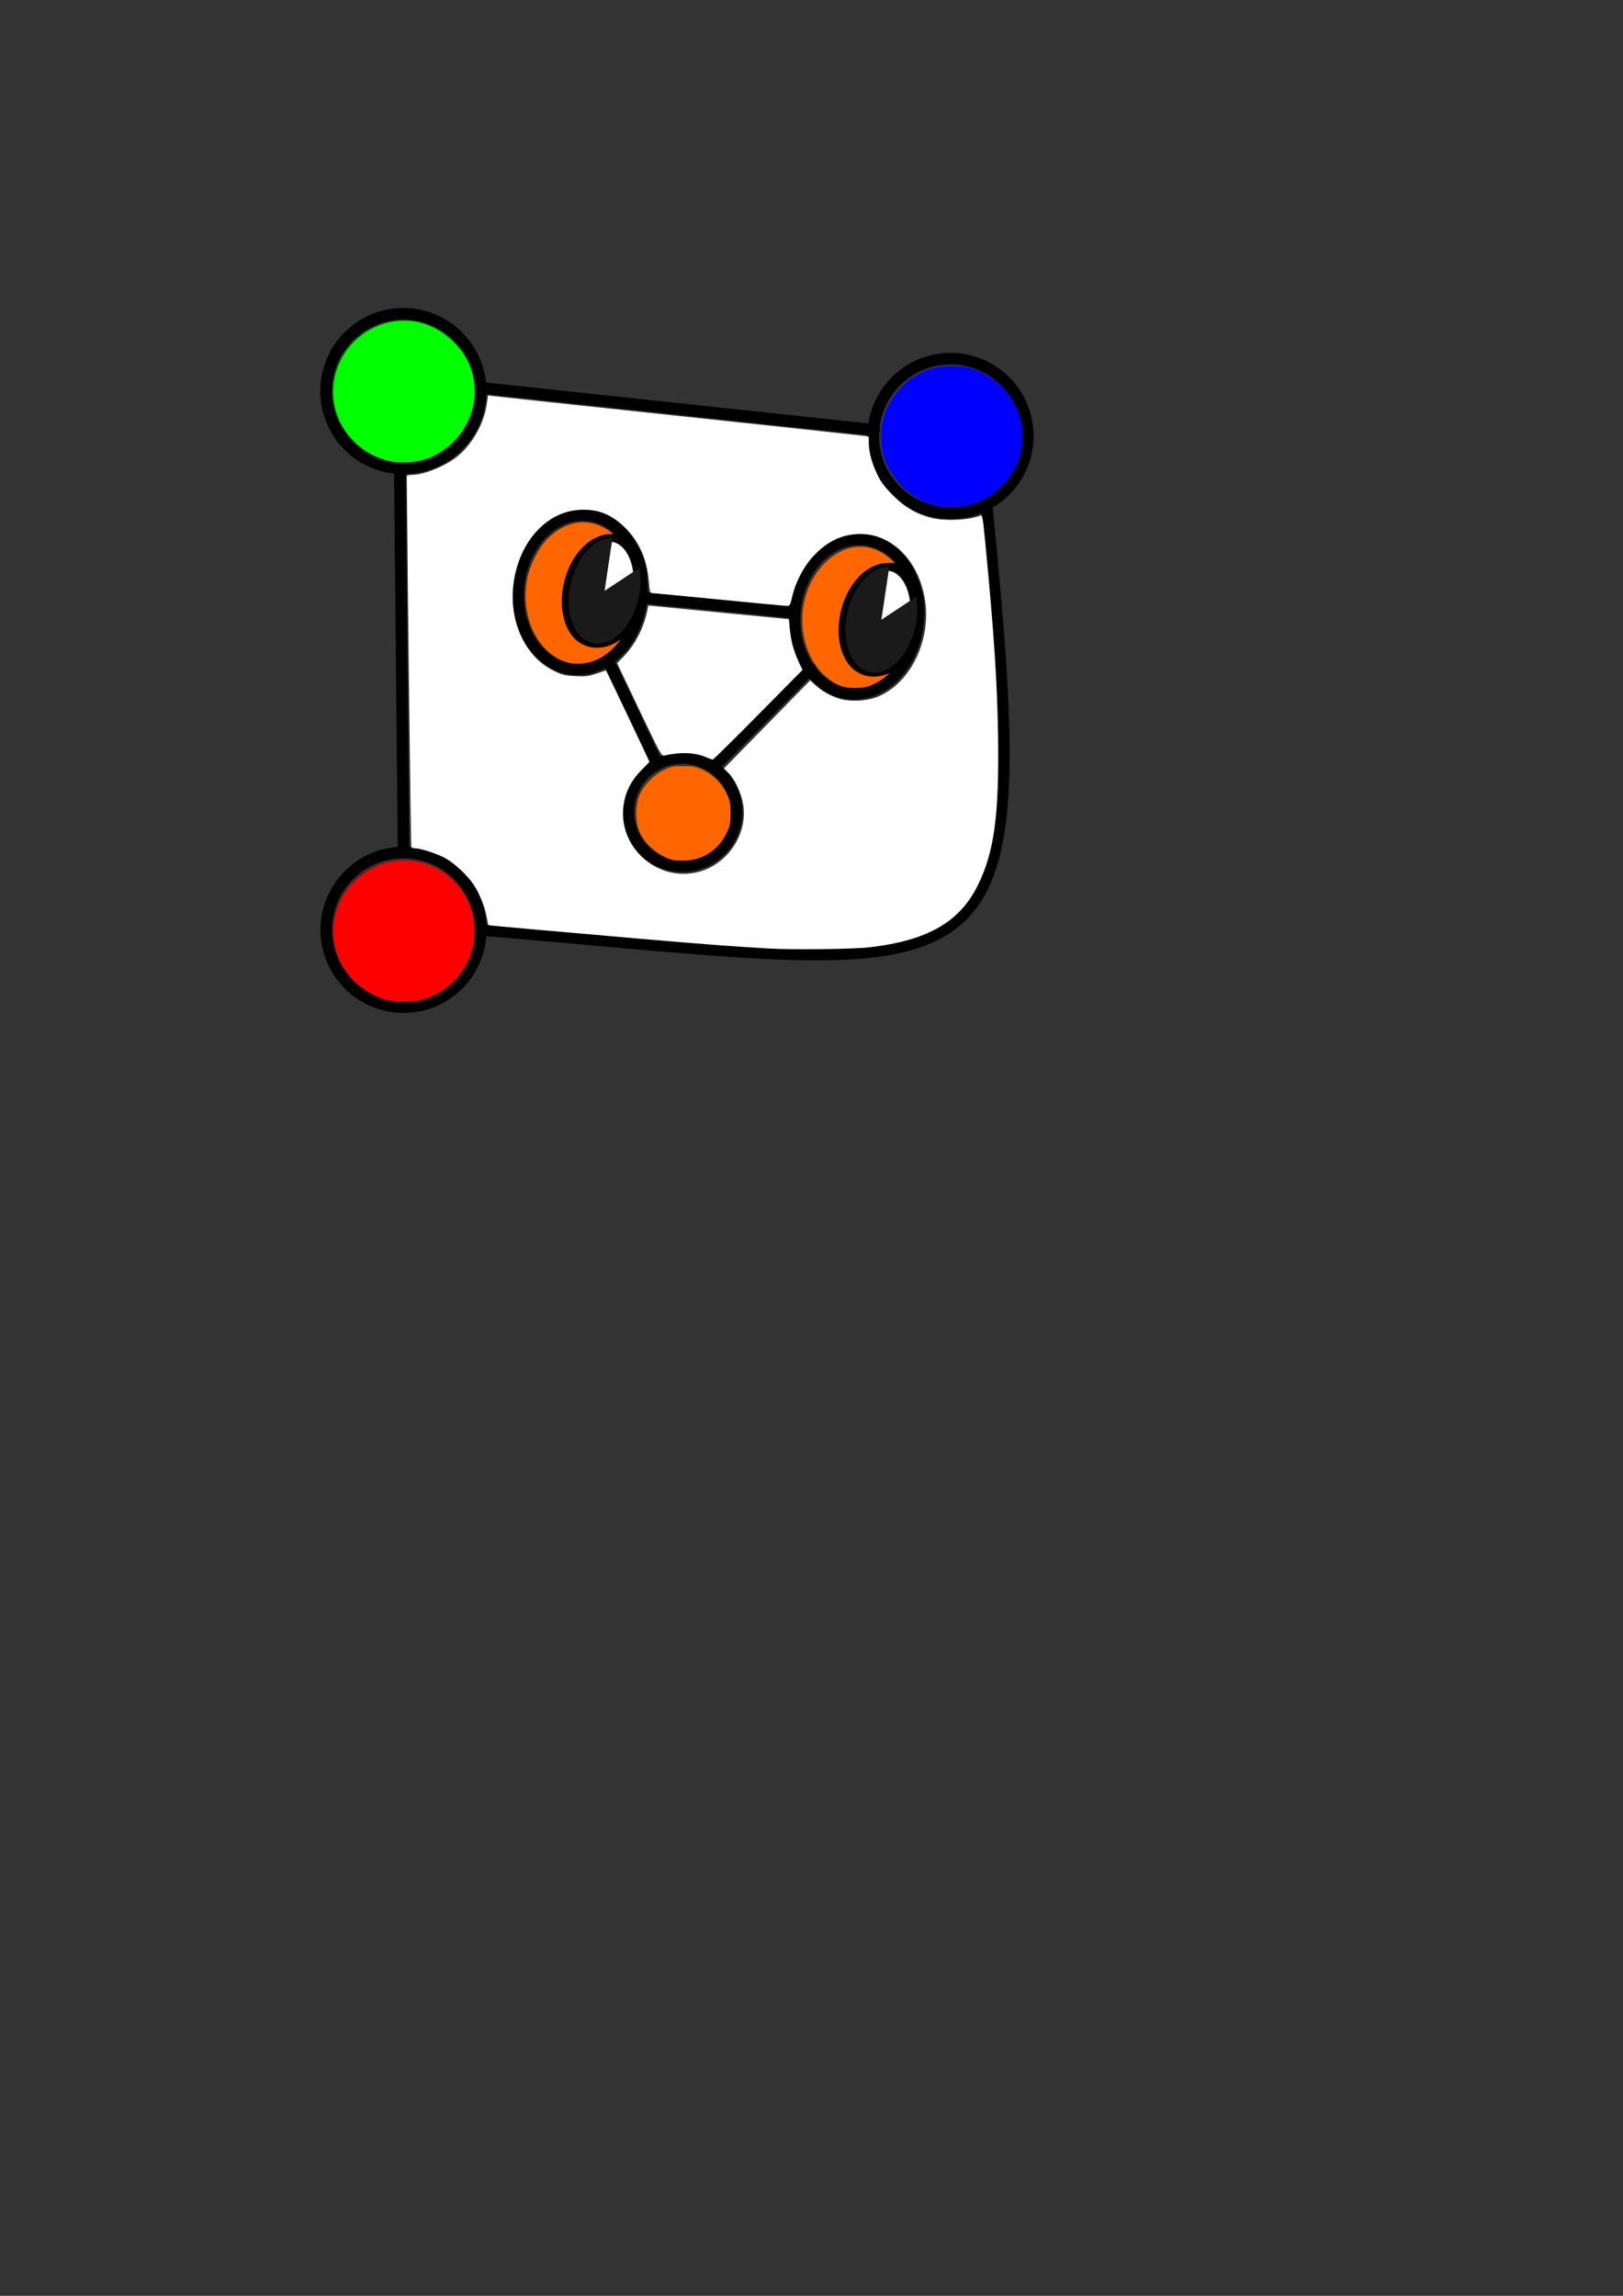 <?xml version="1.0" encoding="UTF-8" standalone="no"?>
<!-- Created with Inkscape (http://www.inkscape.org/) -->

<svg
   width="210mm"
   height="297mm"
   viewBox="0 0 210 297"
   version="1.1"
   id="svg5"
   inkscape:version="1.1.2 (0a00cf5339, 2022-02-04)"
   sodipodi:docname="markinho.svg"
   xmlns:inkscape="http://www.inkscape.org/namespaces/inkscape"
   xmlns:sodipodi="http://sodipodi.sourceforge.net/DTD/sodipodi-0.dtd"
   xmlns="http://www.w3.org/2000/svg"
   xmlns:svg="http://www.w3.org/2000/svg">
  <rect x="0" y="0" width="210" height="297" fill="#333333" stroke="none"/>
  <sodipodi:namedview
     id="namedview7"
     pagecolor="#505050"
     bordercolor="#eeeeee"
     borderopacity="1"
     inkscape:pageshadow="0"
     inkscape:pageopacity="0"
     inkscape:pagecheckerboard="0"
     inkscape:document-units="mm"
     showgrid="false"
     inkscape:zoom="0.73306076"
     inkscape:cx="-208.03187"
     inkscape:cy="182.79522"
     inkscape:window-width="1920"
     inkscape:window-height="941"
     inkscape:window-x="0"
     inkscape:window-y="27"
     inkscape:window-maximized="1"
     inkscape:current-layer="layer1" />
  <defs
     id="defs2" />
  <g
     inkscape:label="Layer 1"
     inkscape:groupmode="layer"
     id="layer1">
    <circle
       style="fill:none;fill-rule:evenodd;stroke:#000000;stroke-width:1.5;stroke-opacity:1;stroke-miterlimit:4;stroke-dasharray:none;stroke-linejoin:miter;stroke-linecap:round"
       id="path31"
       cx="52.188"
       cy="50.594"
       r="10" />
    <circle
       style="fill:none;fill-rule:evenodd;stroke:#000000;stroke-width:1.5;stroke-miterlimit:4;stroke-dasharray:none;stroke-opacity:1;stroke-linejoin:miter;stroke-linecap:round"
       id="path31-5"
       cx="122.986"
       cy="56.401"
       r="10" />
    <path
       style="fill:none;stroke:#000000;stroke-width:1.5;stroke-linecap:round;stroke-linejoin:miter;stroke-miterlimit:4;stroke-dasharray:none;stroke-opacity:1"
       d="m 62.291,50.173 50.84,5.443 m 14.534,9.74 c 6.562,66.534 2.319,60.54 -65.583,54.934"
       id="path152"
       sodipodi:nodetypes="cccc" />
    <path
       style="fill:none;stroke:#000000;stroke-width:1.5;stroke-linecap:round;stroke-linejoin:miter;stroke-miterlimit:4;stroke-dasharray:none;stroke-opacity:1"
       d="M 52.216,110.3 51.735,60.598"
       id="path154"
       sodipodi:nodetypes="cc" />
    <circle
       style="fill:none;fill-rule:evenodd;stroke:#000000;stroke-width:1.5;stroke-miterlimit:4;stroke-dasharray:none;stroke-opacity:1;stroke-linejoin:miter;stroke-linecap:round"
       id="path31-5-5"
       cx="52.216"
       cy="120.289"
       r="10" />
    <g
       id="g10476">
      <g
         id="g9439"
         transform="rotate(5.046,62.764,128.656)">
        <ellipse
           style="fill:none;stroke:#000000;stroke-width:1.5;stroke-linecap:round;stroke-linejoin:miter;stroke-miterlimit:4;stroke-dasharray:none;stroke-opacity:1"
           id="path3699"
           cx="70.428"
           cy="75.723"
           rx="8"
           ry="10" />
        <ellipse
           style="fill:none;stroke:#000000;stroke-width:1.5;stroke-linecap:round;stroke-linejoin:miter;stroke-miterlimit:4;stroke-dasharray:none;stroke-opacity:1"
           id="path3699-9"
           cx="106.332"
           cy="75.723"
           rx="8"
           ry="10" />
        <circle
           style="fill:none;stroke:#000000;stroke-width:1.5;stroke-linecap:round;stroke-linejoin:miter;stroke-miterlimit:4;stroke-dasharray:none;stroke-opacity:1"
           id="path3954"
           cx="86.116"
           cy="102.895"
           r="7" />
        <path
           style="fill:none;stroke:#000000;stroke-width:1.5;stroke-linecap:round;stroke-linejoin:miter;stroke-miterlimit:4;stroke-dasharray:none;stroke-opacity:1"
           d="m 78.601,75.723 19.596,0.184"
           id="path4151"
           sodipodi:nodetypes="cc" />
        <path
           style="fill:none;stroke:#000000;stroke-width:1.5;stroke-linecap:round;stroke-linejoin:miter;stroke-miterlimit:4;stroke-dasharray:none;stroke-opacity:1"
           d="m 74.828,84.213 7.457,12.665"
           id="path4288"
           sodipodi:nodetypes="cc" />
        <path
           style="fill:none;stroke:#000000;stroke-width:1.5;stroke-linecap:round;stroke-linejoin:miter;stroke-miterlimit:4;stroke-dasharray:none;stroke-opacity:1"
           d="M 89.582,96.787 100.985,82.988"
           id="path4458"
           sodipodi:nodetypes="cc" />
      </g>
    </g>
    <path
       style="fill:#ff6600;stroke:none;stroke-width:3.39;stroke-linecap:round;stroke-linejoin:miter;stroke-miterlimit:4;stroke-dasharray:none;stroke-opacity:1"
       d="m 275.835,323.012 c -13.919,-4.97 -21.99,-22.823 -18.381,-40.655 1.352,-6.682 5.377,-14.636 9.646,-19.068 10.329,-10.721 24.033,-11.059 34.121,-0.843 3.501,3.546 7.23,10.574 8.595,16.199 1.136,4.682 1.004,14.982 -0.252,19.732 -2.785,10.531 -9.394,19.391 -17.408,23.337 -5.138,2.529 -11.463,3.032 -16.321,1.298 z"
       id="path9691"
       transform="scale(0.265)" />
    <path
       style="fill:#ff6600;stroke:none;stroke-width:3.39;stroke-linecap:round;stroke-linejoin:miter;stroke-miterlimit:4;stroke-dasharray:none;stroke-opacity:1"
       d="m 328.444,419.818 c -6.814,-1.754 -13.867,-7.882 -16.387,-14.237 -1.895,-4.779 -1.885,-12.186 0.024,-17.083 1.881,-4.826 6.82,-10.024 11.902,-12.526 3.64,-1.792 4.441,-1.954 9.662,-1.954 5.119,0 6.085,0.186 9.582,1.843 4.986,2.363 9.25,6.629 11.605,11.609 1.649,3.488 1.839,4.473 1.843,9.569 0.004,5.11 -0.181,6.071 -1.838,9.569 -3.778,7.972 -11.264,13.076 -19.773,13.482 -2.582,0.123 -5.56,5.1e-4 -6.619,-0.272 z"
       id="path9730"
       transform="scale(0.265)" />
    <path
       style="fill:#ff6600;stroke:none;stroke-width:3.39;stroke-linecap:round;stroke-linejoin:miter;stroke-miterlimit:4;stroke-dasharray:none;stroke-opacity:1"
       d="m 412.428,335.433 c -3.886,-0.976 -7.167,-3.012 -10.947,-6.792 -8.503,-8.503 -11.92,-23.575 -8.353,-36.841 4.142,-15.404 16.846,-26.216 29.139,-24.799 17.058,1.967 28.159,24.644 21.967,44.871 -3.082,10.065 -9.257,18.019 -16.919,21.791 -3.185,1.568 -4.88,2.007 -8.317,2.152 -2.374,0.101 -5.33,-0.071 -6.569,-0.383 z"
       id="path9769"
       transform="scale(0.265)" />
    <path
       style="fill:#00ff00;stroke:none;stroke-width:3.39;stroke-linecap:round;stroke-linejoin:miter;stroke-miterlimit:4;stroke-dasharray:none;stroke-opacity:1"
       d="m 190.149,225.132 c -12.905,-2.911 -23.596,-13.387 -26.579,-26.045 -3.755,-15.93 4.537,-32.632 19.561,-39.402 13.25,-5.97 27.658,-3.282 38.18,7.126 6.605,6.533 9.716,13.127 10.445,22.142 1.252,15.477 -9.673,31.102 -24.845,35.533 -4.801,1.402 -12.152,1.685 -16.762,0.646 z"
       id="path9847"
       transform="scale(0.265)" />
    <path
       style="fill:#0000ff;stroke:none;stroke-width:3.39;stroke-linecap:round;stroke-linejoin:miter;stroke-miterlimit:4;stroke-dasharray:none;stroke-opacity:1"
       d="m 455.706,246.607 c -10.696,-2.877 -20.532,-12.512 -24.061,-23.571 -1.614,-5.059 -1.734,-13.748 -0.259,-18.81 3.497,-11.997 13.038,-21.517 24.577,-24.523 4.435,-1.155 13.32,-1.169 17.61,-0.027 11.756,3.128 21.802,13.291 24.809,25.099 1.162,4.563 1.162,12.228 0,16.79 -3.007,11.808 -13.053,21.97 -24.809,25.099 -4.166,1.109 -13.645,1.078 -17.867,-0.057 z"
       id="path9886"
       transform="scale(0.265)" />
    <path
       style="fill:#ff0000;stroke:none;stroke-width:3.39;stroke-linecap:round;stroke-linejoin:miter;stroke-miterlimit:4;stroke-dasharray:none;stroke-opacity:1"
       d="m 189.252,488.292 c -12.659,-3.091 -23.033,-13.785 -25.733,-26.527 -1.174,-5.538 -1.087,-9.892 0.306,-15.337 1.674,-6.547 4.419,-11.342 9.28,-16.216 16.873,-16.916 44.867,-12.068 55.319,9.581 2.685,5.562 3.574,10.069 3.3,16.743 -0.606,14.77 -11.318,27.901 -25.814,31.64 -4.293,1.107 -12.366,1.164 -16.656,0.116 z"
       id="path9925"
       transform="scale(0.265)" />
    <path
       style="fill:#ffffff;stroke:none;stroke-width:3.552;stroke-linecap:round;stroke-linejoin:miter;stroke-miterlimit:4;stroke-dasharray:none;stroke-opacity:1"
       d="m 375.659,463.047 c -15.133,-0.818 -34.897,-2.313 -62.67,-4.741 -13.785,-1.205 -36.174,-3.162 -49.752,-4.348 -13.578,-1.186 -24.737,-2.231 -24.798,-2.323 -0.06,-0.092 -0.417,-1.892 -0.792,-3.999 -0.906,-5.085 -3.571,-11.655 -6.465,-15.939 -2.889,-4.277 -9.015,-10.03 -13.338,-12.525 -3.719,-2.147 -12.159,-4.987 -14.82,-4.987 -0.996,0 -1.971,-0.26 -2.167,-0.578 -0.257,-0.415 -1.735,-121.032 -2.215,-180.667 -0.007,-0.853 0.519,-1.097 2.366,-1.097 6.26,0 17.464,-4.709 23.167,-9.736 6.864,-6.051 12.03,-15.424 13.417,-24.344 l 0.738,-4.748 2.239,0.318 c 1.231,0.175 41.997,4.543 90.59,9.707 48.593,5.164 89.408,9.553 90.701,9.753 l 2.35,0.363 v 3.144 c 0,4.339 1.54,9.975 4.249,15.544 1.74,3.577 3.563,5.977 7.634,10.048 5.861,5.861 11.308,9.042 18.717,10.932 6.626,1.69 18.587,1.098 23.965,-1.187 0.864,-0.367 1.165,1.394 2.364,13.861 4.241,44.092 5.787,67.614 6.179,94.007 0.57,38.409 -1.87,56.43 -9.819,72.539 -8.955,18.148 -24.472,27.056 -52.976,30.412 -7.68,0.904 -36.6,1.255 -48.865,0.592 z m -36.595,-36.956 c 15.286,-2.834 26.255,-18.185 23.826,-33.343 -0.881,-5.495 -4.149,-12.498 -7.218,-15.466 l -2.199,-2.126 21.059,-21.509 21.059,-21.509 2.382,2.152 c 3.488,3.151 6.834,5.111 11.307,6.623 5.156,1.743 13.44,1.474 18.832,-0.611 16.408,-6.345 26.935,-28.027 23.415,-48.222 -3.835,-21.996 -20.691,-35.191 -38.898,-30.449 -5.387,1.403 -10.096,4.316 -14.869,9.197 -4.979,5.092 -9.143,12.806 -10.873,20.148 -1.045,4.432 -1.245,4.781 -2.746,4.781 -0.89,0 -15.934,-1.41 -33.43,-3.133 -17.496,-1.723 -32.183,-3.133 -32.637,-3.133 -0.581,0 -0.939,-1.477 -1.211,-4.999 -0.86,-11.154 -4.58,-19.862 -11.38,-26.644 -6.91,-6.891 -13.733,-9.548 -22.9,-8.92 -16.362,1.121 -29.627,16.389 -31.934,36.755 -2.047,18.07 5.894,34.94 19.647,41.737 4.188,2.07 5.436,2.383 10.563,2.647 5.016,0.258 6.442,0.088 10.392,-1.241 l 4.578,-1.54 0.84,1.624 c 1.322,2.556 20.395,42.743 20.395,42.972 0,0.113 -1.786,1.994 -3.969,4.179 -4.734,4.74 -7.588,10.265 -8.569,16.588 -3.07,19.789 14.811,37.101 34.541,33.443 z"
       id="path10860"
       transform="scale(0.265)" />
    <path
       style="fill:#ffffff;stroke:none;stroke-width:3.552;stroke-linecap:round;stroke-linejoin:miter;stroke-miterlimit:4;stroke-dasharray:none;stroke-opacity:1"
       d="m 344.645,369.624 c -5.156,-2.3 -12.424,-2.598 -20.106,-0.824 -1.567,0.362 -1.878,-0.197 -12.417,-22.332 l -10.809,-22.704 3.115,-3.195 c 5.734,-5.88 9.97,-14.143 11.717,-22.857 l 0.424,-2.117 3.222,0.328 c 1.772,0.181 17.216,1.684 34.321,3.34 l 31.099,3.012 0.41,4.525 c 0.533,5.879 1.838,10.817 4.244,16.05 l 1.941,4.223 -21.525,21.781 c -11.839,11.979 -21.819,21.835 -22.178,21.901 -0.359,0.066 -1.915,-0.443 -3.459,-1.132 z"
       id="path10936"
       transform="scale(0.265)" />
    <g
       id="g11695"
       transform="matrix(1.624,0,-0.126,0.952,-35.871,3.644)"
       style="stroke-width:1.08;stroke-miterlimit:4;stroke-dasharray:none">
      <ellipse
         style="fill:#ffffff;stroke:#000000;stroke-width:1.08;stroke-linecap:round;stroke-linejoin:miter;stroke-miterlimit:4;stroke-dasharray:none;stroke-opacity:1"
         id="path11424-1"
         cx="76.189"
         cy="76.464"
         rx="2.809"
         ry="7.187" />
      <path
         style="fill:#1a1a1a;stroke:none;stroke-width:1.08;stroke-linecap:round;stroke-linejoin:miter;stroke-miterlimit:4;stroke-dasharray:none;stroke-opacity:1"
         id="path11424"
         sodipodi:type="arc"
         sodipodi:cx="76.189156"
         sodipodi:cy="76.46402"
         sodipodi:rx="2.8089061"
         sodipodi:ry="7.1874094"
         sodipodi:start="5.8337458"
         sodipodi:end="4.7379148"
         sodipodi:arc-type="slice"
         d="m 78.719,73.341 a 2.809,7.187 0 0 1 -0.671,8.51 2.809,7.187 0 0 1 -3.383,0.65 2.809,7.187 0 0 1 -1.16,-8.158 2.809,7.187 0 0 1 2.756,-5.065 l -0.072,7.185 z" />
    </g>
    <g
       id="g11695-9"
       transform="matrix(1.624,0,-0.126,0.952,-0.055,7.38)"
       style="stroke-width:1.08;stroke-miterlimit:4;stroke-dasharray:none">
      <ellipse
         style="fill:#ffffff;stroke:#000000;stroke-width:1.08;stroke-linecap:round;stroke-linejoin:miter;stroke-miterlimit:4;stroke-dasharray:none;stroke-opacity:1"
         id="path11424-1-3"
         cx="76.189"
         cy="76.464"
         rx="2.809"
         ry="7.187" />
      <path
         style="fill:#1a1a1a;stroke:none;stroke-width:1.08;stroke-linecap:round;stroke-linejoin:miter;stroke-miterlimit:4;stroke-dasharray:none;stroke-opacity:1"
         id="path11424-6"
         sodipodi:type="arc"
         sodipodi:cx="76.189156"
         sodipodi:cy="76.46402"
         sodipodi:rx="2.8089061"
         sodipodi:ry="7.1874094"
         sodipodi:start="5.8337458"
         sodipodi:end="4.7379148"
         sodipodi:arc-type="slice"
         d="m 78.719,73.341 a 2.809,7.187 0 0 1 -0.671,8.51 2.809,7.187 0 0 1 -3.383,0.65 2.809,7.187 0 0 1 -1.16,-8.158 2.809,7.187 0 0 1 2.756,-5.065 l -0.072,7.185 z" />
    </g>
  </g>
</svg>
